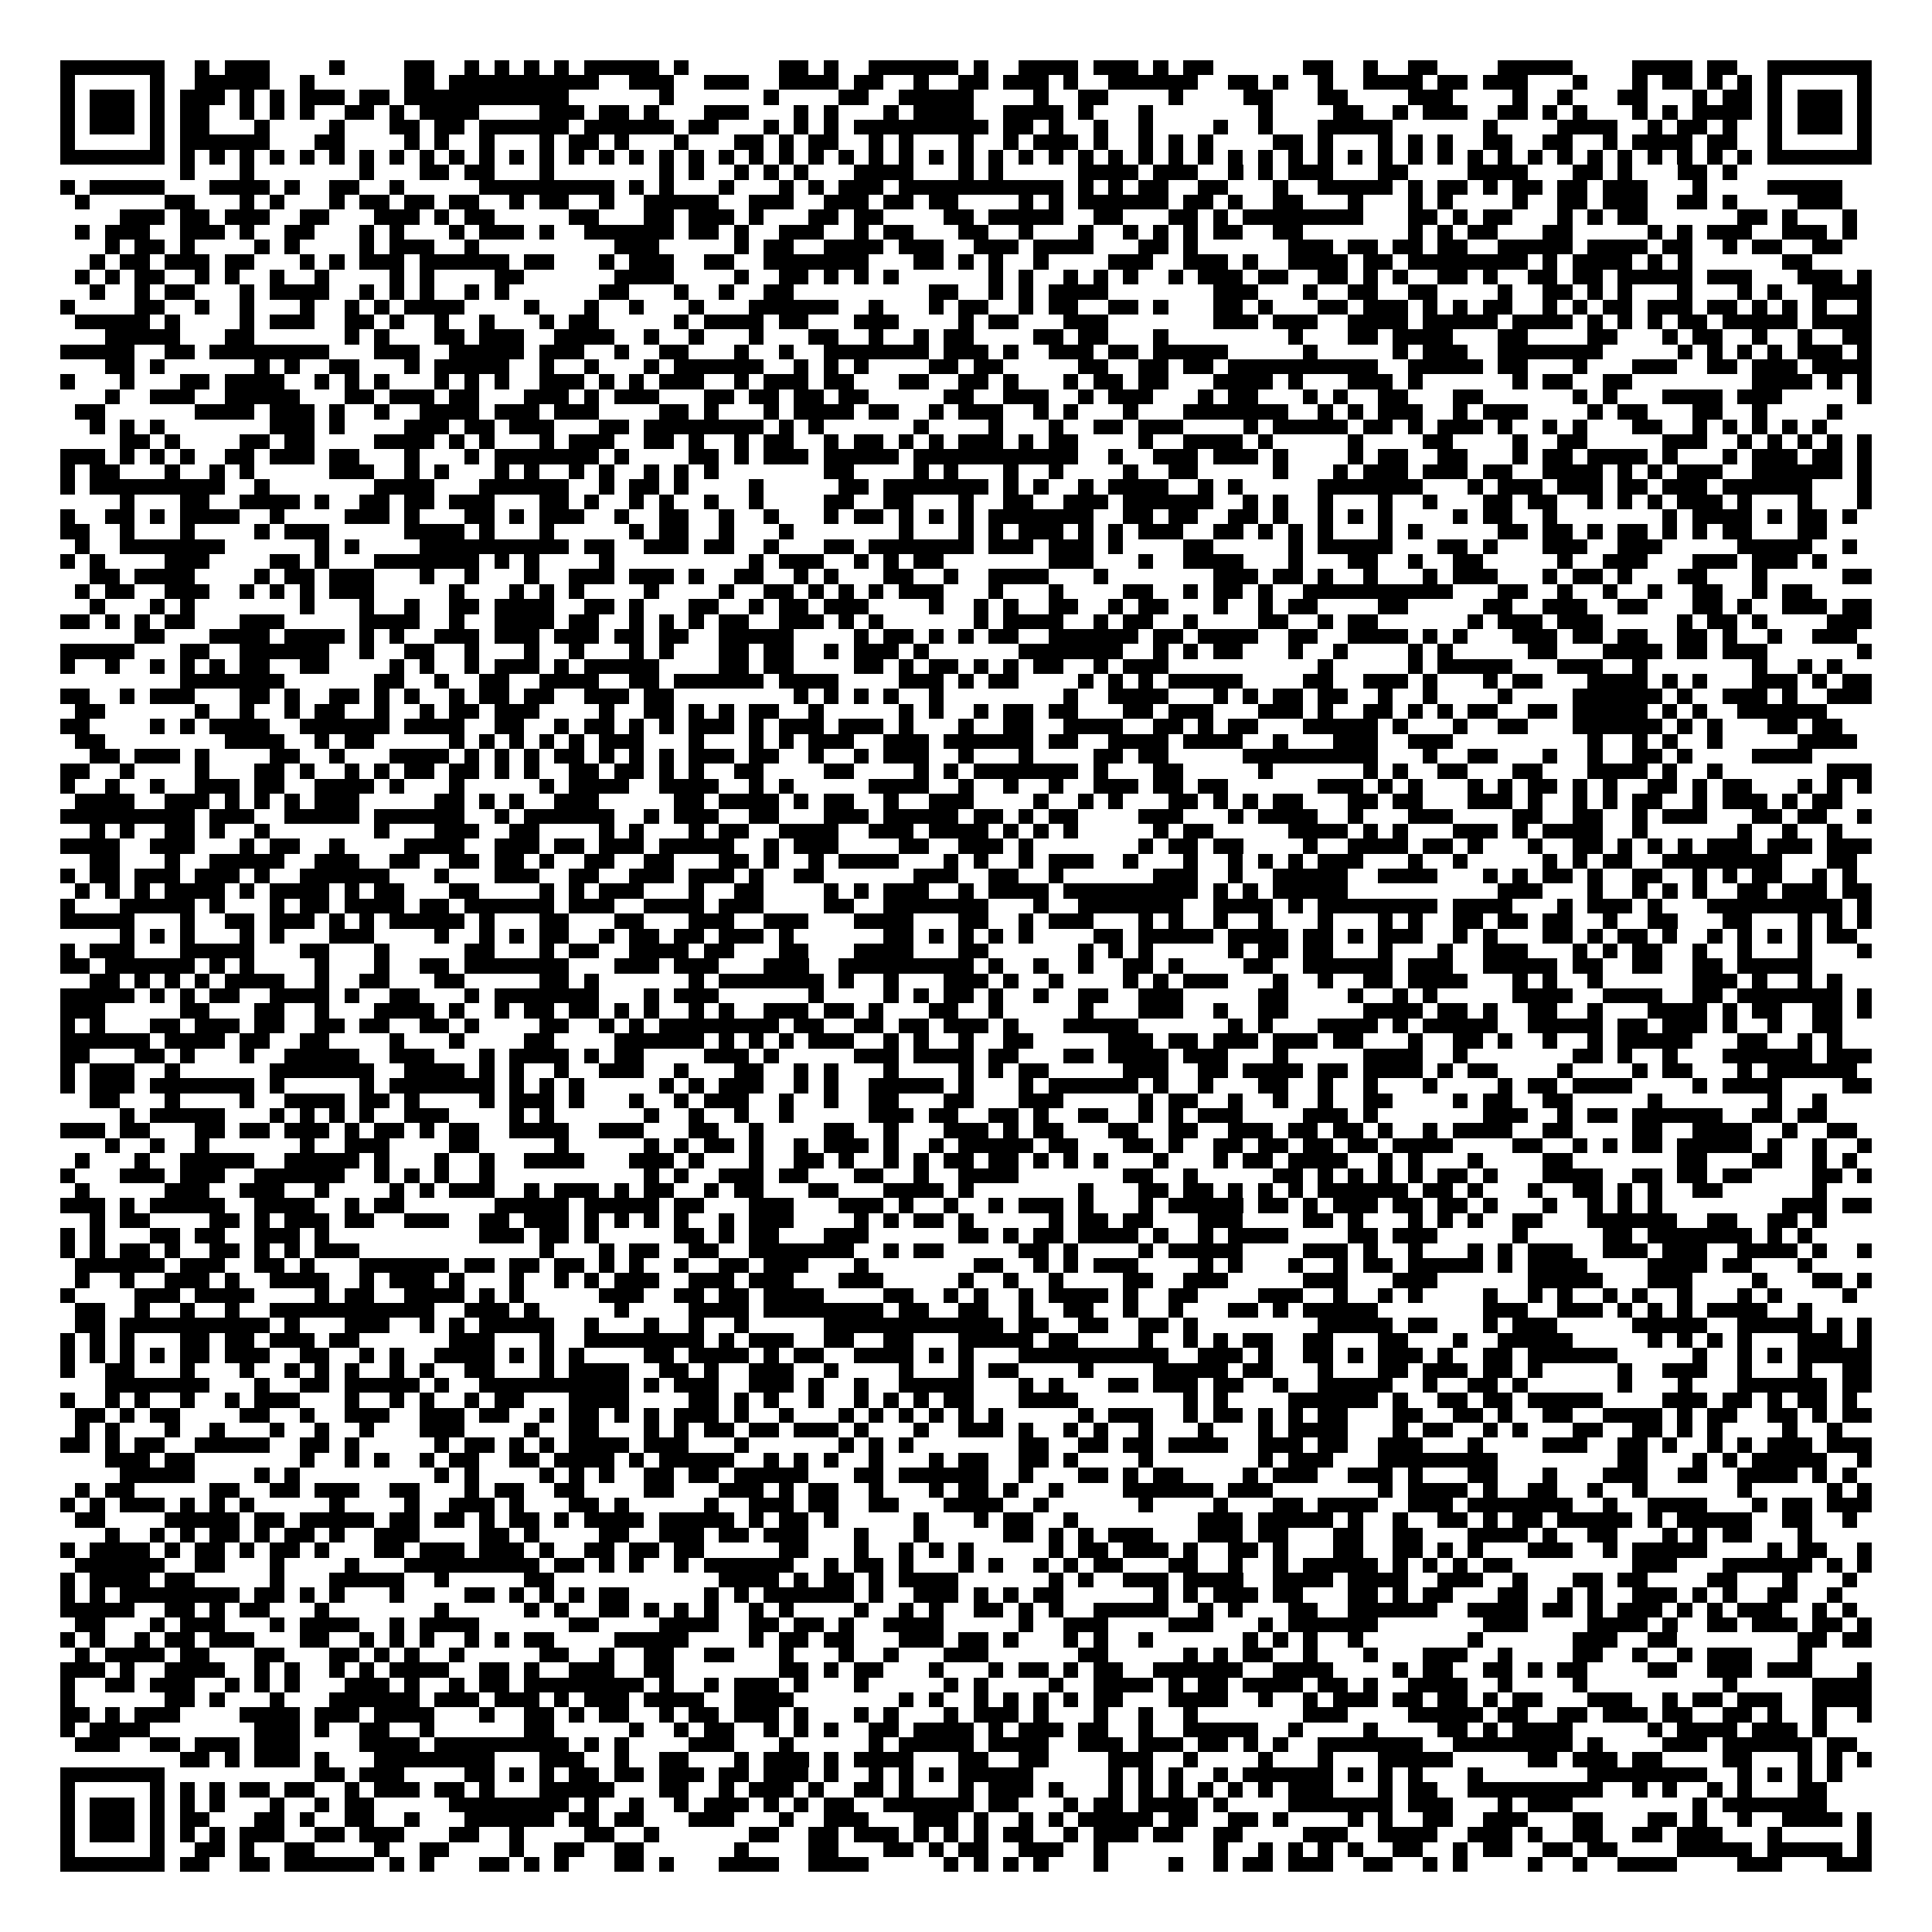 <svg xmlns="http://www.w3.org/2000/svg" viewBox="0 0 129 129" shape-rendering="crispEdges"><path fill="#ffffff" d="M0 0h129v129H0z"/><path stroke="#000000" d="M4 4.5h7m2 0h1m1 0h3m4 0h1m4 0h2m2 0h1m1 0h1m1 0h1m1 0h1m1 0h5m1 0h1m6 0h2m1 0h1m2 0h6m1 0h1m2 0h4m1 0h3m1 0h1m1 0h2m6 0h2m2 0h1m2 0h2m4 0h5m4 0h4m1 0h2m2 0h7M4 5.5h1m5 0h1m2 0h5m2 0h1m6 0h2m1 0h10m2 0h3m2 0h3m2 0h4m1 0h2m2 0h1m2 0h2m1 0h3m1 0h1m2 0h6m2 0h2m1 0h1m2 0h1m2 0h4m1 0h2m1 0h3m3 0h1m3 0h1m1 0h2m1 0h1m1 0h1m1 0h1m5 0h1M4 6.5h1m1 0h3m1 0h1m1 0h3m1 0h1m1 0h1m1 0h3m1 0h2m1 0h11m6 0h1m6 0h1m4 0h2m2 0h5m4 0h1m2 0h2m4 0h1m4 0h2m3 0h2m4 0h3m4 0h1m2 0h1m3 0h2m3 0h1m1 0h2m1 0h1m1 0h3m1 0h1M4 7.5h1m1 0h3m1 0h1m1 0h2m2 0h1m1 0h1m1 0h1m2 0h2m1 0h1m1 0h4m4 0h3m1 0h2m1 0h1m3 0h3m3 0h1m1 0h1m3 0h1m1 0h4m2 0h4m1 0h1m3 0h1m7 0h1m4 0h2m2 0h1m1 0h3m2 0h2m1 0h1m1 0h1m3 0h1m1 0h1m1 0h4m1 0h1m1 0h3m1 0h1M4 8.5h1m1 0h3m1 0h1m1 0h2m3 0h1m4 0h1m3 0h2m1 0h2m1 0h6m1 0h6m1 0h2m3 0h1m1 0h1m1 0h1m1 0h9m1 0h2m1 0h1m2 0h1m2 0h1m4 0h1m2 0h1m3 0h5m6 0h1m4 0h4m2 0h1m1 0h2m1 0h1m2 0h1m1 0h3m1 0h1M4 9.5h1m5 0h1m1 0h6m3 0h2m4 0h1m1 0h1m2 0h1m3 0h1m1 0h2m1 0h1m3 0h1m3 0h2m1 0h1m1 0h2m2 0h1m1 0h1m3 0h1m2 0h1m1 0h3m1 0h1m2 0h1m1 0h1m1 0h1m4 0h2m1 0h1m3 0h1m1 0h1m1 0h1m2 0h2m2 0h2m2 0h1m1 0h4m1 0h2m2 0h1m5 0h1M4 10.5h7m1 0h1m1 0h1m1 0h1m1 0h1m1 0h1m1 0h1m1 0h1m1 0h1m1 0h1m1 0h1m1 0h1m1 0h1m1 0h1m1 0h1m1 0h1m1 0h1m1 0h1m1 0h1m1 0h1m1 0h1m1 0h1m1 0h1m1 0h1m1 0h1m1 0h1m1 0h1m1 0h1m1 0h1m1 0h1m1 0h1m1 0h1m1 0h1m1 0h1m1 0h1m1 0h1m1 0h1m1 0h1m1 0h1m1 0h1m1 0h1m1 0h1m1 0h1m1 0h1m1 0h1m1 0h1m1 0h1m1 0h1m1 0h1m1 0h1m1 0h1m1 0h1m1 0h1m1 0h1m1 0h7M12 11.5h1m3 0h1m7 0h1m3 0h2m1 0h2m3 0h1m7 0h1m1 0h1m2 0h1m1 0h1m1 0h1m3 0h4m3 0h1m1 0h1m5 0h4m1 0h3m2 0h1m1 0h1m1 0h3m3 0h2m4 0h4m3 0h2m1 0h1m3 0h2m1 0h1M4 12.5h1m1 0h5m3 0h4m1 0h1m2 0h2m2 0h1m5 0h9m1 0h1m1 0h1m3 0h1m3 0h1m1 0h1m1 0h3m1 0h11m1 0h1m1 0h1m1 0h2m2 0h2m3 0h1m2 0h5m1 0h1m1 0h2m1 0h1m1 0h2m1 0h2m1 0h3m3 0h1m4 0h5M5 13.5h1m5 0h2m3 0h1m1 0h1m3 0h1m1 0h2m1 0h2m1 0h2m2 0h1m1 0h2m2 0h1m2 0h5m2 0h3m2 0h3m1 0h2m1 0h2m4 0h1m1 0h1m1 0h6m1 0h2m1 0h1m2 0h2m3 0h1m3 0h1m1 0h1m4 0h1m2 0h2m1 0h3m2 0h2m1 0h1m4 0h3M8 14.5h3m1 0h2m1 0h3m2 0h2m3 0h3m1 0h1m1 0h2m5 0h2m3 0h2m1 0h3m1 0h1m3 0h2m1 0h2m4 0h2m1 0h5m2 0h2m3 0h2m1 0h1m1 0h8m3 0h2m1 0h1m1 0h2m3 0h1m1 0h1m1 0h2m6 0h2m1 0h1m3 0h1M5 15.5h1m1 0h3m2 0h3m1 0h1m2 0h2m3 0h1m1 0h1m3 0h1m1 0h3m1 0h1m2 0h6m1 0h2m1 0h1m2 0h3m2 0h1m1 0h2m3 0h2m2 0h1m3 0h1m2 0h1m1 0h1m1 0h1m1 0h2m2 0h2m7 0h1m1 0h1m1 0h2m3 0h2m5 0h1m1 0h1m1 0h3m2 0h3m1 0h1M7 16.5h1m1 0h2m1 0h1m4 0h1m1 0h1m4 0h1m1 0h3m2 0h1m9 0h3m5 0h1m1 0h2m2 0h4m1 0h3m2 0h3m1 0h4m3 0h2m1 0h1m6 0h3m1 0h2m1 0h2m1 0h2m2 0h5m1 0h4m1 0h2m2 0h1m1 0h2m2 0h2M6 17.5h1m1 0h2m1 0h3m1 0h2m3 0h1m1 0h1m1 0h3m1 0h6m1 0h2m3 0h1m1 0h3m2 0h2m2 0h7m3 0h2m1 0h1m1 0h1m2 0h1m4 0h3m2 0h3m1 0h1m2 0h4m1 0h2m1 0h8m1 0h1m1 0h4m1 0h1m1 0h1m6 0h2M5 18.5h1m1 0h1m1 0h2m2 0h1m1 0h1m2 0h1m2 0h1m4 0h1m1 0h1m4 0h2m6 0h4m4 0h1m2 0h2m1 0h1m1 0h1m1 0h1m6 0h1m1 0h1m2 0h1m1 0h1m1 0h1m2 0h1m1 0h3m1 0h2m2 0h2m1 0h1m1 0h1m2 0h2m1 0h1m2 0h2m1 0h2m1 0h5m1 0h3m3 0h3m1 0h1M6 19.5h1m2 0h1m1 0h2m3 0h1m1 0h4m2 0h1m1 0h1m1 0h1m2 0h1m1 0h1m6 0h2m3 0h1m2 0h1m2 0h2m9 0h2m2 0h1m1 0h1m1 0h4m7 0h3m3 0h1m2 0h2m2 0h2m4 0h1m2 0h2m1 0h1m1 0h1m3 0h1m3 0h1m1 0h1m2 0h4M4 20.5h1m4 0h2m2 0h1m2 0h1m3 0h1m2 0h1m1 0h1m1 0h4m4 0h1m3 0h1m2 0h1m3 0h1m3 0h6m2 0h1m3 0h1m1 0h2m2 0h1m1 0h2m2 0h2m1 0h1m3 0h2m1 0h1m3 0h2m1 0h3m1 0h1m1 0h1m1 0h2m2 0h1m1 0h1m1 0h2m1 0h3m1 0h2m1 0h1m1 0h1m1 0h1m2 0h1M5 21.5h5m1 0h1m4 0h1m1 0h3m2 0h2m1 0h1m2 0h1m2 0h1m3 0h1m1 0h2m5 0h1m1 0h4m1 0h2m3 0h3m4 0h1m1 0h2m3 0h3m7 0h3m1 0h3m2 0h4m1 0h5m1 0h4m1 0h1m1 0h1m1 0h1m1 0h2m1 0h5m1 0h4M7 22.5h5m3 0h2m6 0h1m1 0h1m3 0h2m1 0h3m2 0h4m2 0h1m2 0h1m3 0h1m3 0h2m2 0h1m2 0h1m1 0h2m4 0h2m1 0h2m3 0h1m8 0h1m3 0h2m1 0h4m3 0h2m4 0h2m3 0h1m1 0h2m2 0h1m2 0h1m2 0h2M4 23.5h5m2 0h2m1 0h8m3 0h3m2 0h5m1 0h3m2 0h1m2 0h2m3 0h1m2 0h1m2 0h7m1 0h3m1 0h1m2 0h3m1 0h2m1 0h5m5 0h1m5 0h1m1 0h3m2 0h7m5 0h1m1 0h1m1 0h1m1 0h1m1 0h3m1 0h1M7 24.5h2m1 0h1m6 0h1m1 0h1m2 0h2m3 0h1m1 0h5m2 0h1m2 0h1m3 0h1m1 0h6m2 0h1m1 0h1m1 0h1m4 0h2m1 0h2m5 0h2m2 0h2m1 0h2m1 0h10m2 0h5m1 0h2m3 0h1m3 0h3m2 0h2m1 0h3m1 0h4M4 25.5h1m3 0h1m3 0h2m1 0h4m2 0h1m1 0h1m1 0h1m3 0h1m1 0h1m1 0h1m2 0h3m1 0h1m1 0h1m1 0h3m2 0h1m1 0h3m1 0h2m3 0h2m2 0h2m1 0h1m3 0h1m1 0h2m1 0h2m3 0h4m1 0h1m3 0h3m1 0h1m6 0h1m1 0h2m2 0h2m8 0h4m1 0h1m1 0h1M7 26.5h1m2 0h3m2 0h5m3 0h2m1 0h3m1 0h2m3 0h3m1 0h1m1 0h3m3 0h2m1 0h2m1 0h2m1 0h2m5 0h2m2 0h3m2 0h1m1 0h3m3 0h1m1 0h2m3 0h1m1 0h1m2 0h2m3 0h2m6 0h1m1 0h1m3 0h4m1 0h3m5 0h1M5 27.5h2m6 0h4m1 0h3m1 0h1m2 0h1m2 0h4m1 0h3m1 0h3m4 0h2m1 0h1m3 0h1m1 0h4m1 0h2m2 0h1m1 0h3m2 0h1m1 0h1m3 0h1m3 0h7m2 0h1m1 0h1m1 0h3m2 0h1m1 0h3m4 0h1m1 0h2m3 0h2m2 0h1m4 0h1M6 28.5h1m1 0h1m1 0h1m7 0h3m1 0h1m4 0h3m1 0h2m1 0h3m3 0h2m1 0h8m1 0h1m1 0h1m6 0h1m4 0h1m3 0h1m2 0h2m1 0h3m4 0h1m1 0h5m1 0h2m1 0h1m1 0h3m1 0h1m2 0h1m1 0h1m3 0h2m2 0h1m1 0h1m1 0h1m1 0h1m1 0h1M8 29.5h2m1 0h1m4 0h2m1 0h2m4 0h4m1 0h1m1 0h1m3 0h1m1 0h3m2 0h2m1 0h1m2 0h1m1 0h2m2 0h1m1 0h2m1 0h1m1 0h1m1 0h3m1 0h1m1 0h2m4 0h1m2 0h4m1 0h1m5 0h1m4 0h2m4 0h1m2 0h2m5 0h3m2 0h1m1 0h1m1 0h1m1 0h1m1 0h1M4 30.5h3m1 0h1m1 0h1m1 0h1m2 0h2m1 0h3m1 0h2m3 0h1m3 0h1m1 0h7m1 0h1m4 0h2m1 0h1m1 0h3m1 0h5m1 0h11m2 0h1m2 0h3m1 0h3m1 0h1m4 0h1m1 0h2m2 0h2m3 0h1m1 0h2m1 0h4m1 0h1m3 0h1m1 0h3m1 0h2m1 0h1M4 31.5h1m1 0h2m3 0h1m2 0h1m1 0h1m5 0h3m2 0h1m1 0h1m3 0h1m1 0h1m2 0h1m1 0h1m2 0h1m1 0h1m1 0h1m7 0h2m4 0h1m1 0h1m3 0h1m2 0h1m4 0h1m2 0h2m5 0h1m3 0h1m1 0h3m1 0h3m1 0h2m2 0h4m1 0h1m1 0h1m1 0h3m2 0h6m1 0h1M4 32.5h1m1 0h9m2 0h1m7 0h4m3 0h6m2 0h1m1 0h2m1 0h1m4 0h1m5 0h2m1 0h7m1 0h1m1 0h1m2 0h1m1 0h4m2 0h1m1 0h1m5 0h7m3 0h1m1 0h3m1 0h3m1 0h2m1 0h3m1 0h6m3 0h1M8 33.5h1m3 0h2m2 0h4m1 0h1m2 0h2m1 0h2m1 0h3m3 0h2m1 0h1m2 0h1m1 0h1m2 0h1m2 0h1m4 0h2m2 0h2m3 0h1m2 0h2m2 0h3m1 0h6m2 0h1m1 0h1m2 0h1m3 0h1m2 0h1m3 0h2m1 0h2m2 0h1m1 0h1m1 0h1m1 0h3m1 0h1m3 0h1m3 0h1M4 34.5h1m2 0h2m1 0h1m1 0h4m2 0h1m4 0h3m1 0h1m3 0h2m1 0h1m1 0h3m2 0h1m2 0h2m2 0h1m2 0h1m3 0h1m1 0h2m1 0h1m1 0h1m1 0h1m1 0h7m2 0h2m1 0h2m2 0h2m1 0h1m2 0h1m1 0h1m1 0h1m4 0h1m1 0h2m2 0h1m7 0h1m1 0h4m1 0h1m1 0h2m1 0h1M4 35.5h2m2 0h1m3 0h1m4 0h1m1 0h3m5 0h4m1 0h1m3 0h1m5 0h1m1 0h2m2 0h1m3 0h1m7 0h1m3 0h1m1 0h1m1 0h3m1 0h1m1 0h1m1 0h3m2 0h2m1 0h1m1 0h1m1 0h1m3 0h1m1 0h1m5 0h2m1 0h2m1 0h1m1 0h2m1 0h1m1 0h1m1 0h2m3 0h2M5 36.5h1m2 0h7m6 0h1m1 0h1m4 0h10m1 0h2m2 0h3m1 0h2m2 0h1m3 0h2m1 0h7m1 0h3m1 0h3m1 0h1m4 0h2m5 0h1m1 0h5m3 0h2m1 0h1m3 0h3m2 0h3m5 0h5m2 0h1M4 37.5h1m1 0h1m4 0h3m4 0h2m1 0h1m3 0h7m1 0h1m1 0h1m4 0h1m9 0h1m1 0h3m2 0h1m1 0h1m1 0h2m7 0h3m3 0h1m2 0h4m3 0h1m3 0h2m2 0h1m2 0h2m5 0h1m2 0h3m3 0h3m1 0h3m1 0h1M6 38.5h2m1 0h4m4 0h1m1 0h2m1 0h3m3 0h1m2 0h1m3 0h1m2 0h3m1 0h3m1 0h1m2 0h2m2 0h1m1 0h1m3 0h2m2 0h1m2 0h4m3 0h1m7 0h3m1 0h2m1 0h1m2 0h1m3 0h1m1 0h3m3 0h1m1 0h2m1 0h1m3 0h2m3 0h1m5 0h2M5 39.5h1m1 0h2m2 0h3m2 0h1m1 0h1m1 0h1m1 0h3m5 0h1m3 0h1m1 0h1m1 0h1m4 0h1m4 0h1m2 0h2m1 0h1m1 0h1m1 0h1m1 0h3m3 0h1m3 0h1m4 0h2m2 0h1m1 0h2m1 0h1m2 0h10m3 0h2m2 0h1m2 0h1m2 0h1m2 0h2m2 0h1m1 0h2M6 40.5h1m3 0h1m1 0h1m7 0h1m3 0h1m2 0h1m2 0h2m1 0h4m2 0h2m1 0h1m3 0h2m2 0h1m1 0h2m1 0h3m4 0h1m2 0h1m1 0h1m2 0h2m2 0h1m1 0h2m3 0h1m2 0h1m1 0h2m4 0h2m5 0h2m2 0h3m2 0h2m3 0h2m1 0h1m2 0h3m1 0h2M4 41.5h2m1 0h1m1 0h1m1 0h2m3 0h3m5 0h4m2 0h1m2 0h4m1 0h2m2 0h1m1 0h1m1 0h1m1 0h2m2 0h3m1 0h1m1 0h1m6 0h1m1 0h4m2 0h1m1 0h2m2 0h1m4 0h2m2 0h1m1 0h2m6 0h1m1 0h3m1 0h3m5 0h1m1 0h2m1 0h1m4 0h3M9 42.5h2m3 0h4m1 0h4m1 0h1m1 0h1m2 0h3m1 0h3m1 0h3m1 0h2m1 0h2m2 0h5m4 0h1m1 0h2m1 0h1m1 0h1m1 0h2m2 0h6m1 0h2m1 0h4m2 0h2m2 0h4m1 0h1m1 0h1m3 0h3m1 0h2m1 0h2m2 0h2m1 0h1m2 0h1m2 0h3M4 43.5h5m3 0h2m2 0h6m2 0h1m2 0h2m2 0h1m3 0h1m2 0h1m3 0h1m1 0h1m3 0h2m1 0h2m2 0h1m1 0h3m1 0h1m6 0h7m2 0h1m1 0h1m1 0h2m3 0h1m2 0h1m4 0h1m1 0h1m5 0h2m3 0h4m1 0h2m1 0h3m6 0h1M4 44.5h1m2 0h1m2 0h1m1 0h1m1 0h1m1 0h2m2 0h2m4 0h1m1 0h1m2 0h1m1 0h3m1 0h1m1 0h5m4 0h2m1 0h2m4 0h2m1 0h1m1 0h2m1 0h1m1 0h1m1 0h2m2 0h1m1 0h3m10 0h1m5 0h1m1 0h5m3 0h3m2 0h1m7 0h1m2 0h1m1 0h1M12 45.5h7m6 0h2m2 0h1m2 0h2m2 0h4m2 0h2m1 0h6m1 0h4m4 0h3m1 0h1m1 0h2m4 0h1m1 0h1m1 0h1m1 0h5m4 0h2m2 0h3m1 0h1m3 0h1m1 0h2m3 0h4m1 0h1m1 0h1m3 0h3m1 0h1m1 0h2M4 46.5h2m2 0h1m1 0h3m3 0h2m1 0h1m2 0h2m1 0h1m1 0h1m2 0h1m1 0h2m1 0h2m2 0h3m1 0h2m8 0h1m1 0h1m1 0h1m1 0h1m2 0h1m8 0h1m2 0h4m3 0h1m1 0h1m1 0h2m1 0h2m2 0h1m2 0h1m4 0h1m4 0h6m1 0h1m2 0h3m1 0h1m2 0h3M5 47.5h2m6 0h1m2 0h1m2 0h1m1 0h2m2 0h1m2 0h1m1 0h2m1 0h3m4 0h1m2 0h2m1 0h1m1 0h1m1 0h2m2 0h1m5 0h1m1 0h1m2 0h1m1 0h2m1 0h2m3 0h2m1 0h3m3 0h3m1 0h1m2 0h2m1 0h1m1 0h1m1 0h2m2 0h2m1 0h5m1 0h1m1 0h1m2 0h6M4 48.5h2m4 0h1m1 0h1m1 0h4m2 0h6m1 0h4m2 0h2m2 0h1m1 0h2m1 0h1m1 0h1m1 0h3m1 0h1m1 0h3m1 0h3m1 0h1m3 0h1m2 0h2m2 0h4m2 0h2m1 0h1m1 0h2m3 0h5m1 0h1m3 0h1m2 0h2m3 0h6m1 0h1m1 0h1m3 0h2m1 0h2M5 49.5h2m8 0h4m2 0h1m1 0h2m5 0h1m1 0h1m1 0h1m1 0h1m1 0h1m1 0h3m3 0h1m3 0h1m1 0h1m1 0h3m2 0h3m1 0h6m1 0h2m2 0h4m1 0h4m2 0h1m3 0h3m2 0h3m9 0h1m2 0h1m1 0h1m2 0h1m5 0h4M6 50.5h2m1 0h3m1 0h1m4 0h2m2 0h1m3 0h4m1 0h1m1 0h1m1 0h1m1 0h2m1 0h1m1 0h1m1 0h1m1 0h3m1 0h2m2 0h1m2 0h1m1 0h3m2 0h1m3 0h1m4 0h2m1 0h2m5 0h9m3 0h1m2 0h2m3 0h1m2 0h1m2 0h2m1 0h1m4 0h4M4 51.5h2m2 0h1m4 0h1m3 0h2m1 0h1m2 0h1m1 0h1m1 0h2m1 0h2m1 0h1m1 0h1m2 0h2m1 0h2m1 0h1m1 0h1m2 0h2m4 0h2m4 0h1m1 0h1m1 0h7m1 0h1m3 0h2m5 0h1m6 0h1m1 0h1m2 0h2m3 0h2m3 0h4m1 0h1m2 0h1m7 0h3M4 52.5h1m2 0h1m2 0h1m2 0h3m1 0h2m2 0h4m1 0h1m3 0h1m5 0h1m1 0h4m2 0h4m2 0h1m1 0h1m5 0h4m2 0h1m2 0h1m2 0h1m2 0h3m1 0h2m1 0h2m6 0h3m1 0h1m1 0h1m3 0h1m1 0h1m1 0h2m1 0h1m1 0h1m2 0h2m1 0h1m1 0h2m3 0h1m1 0h1m1 0h1M5 53.5h4m2 0h3m1 0h1m1 0h1m1 0h1m1 0h3m5 0h2m1 0h1m1 0h1m2 0h3m5 0h2m1 0h4m1 0h1m1 0h2m2 0h1m2 0h3m4 0h1m2 0h1m1 0h1m3 0h2m1 0h1m1 0h1m1 0h2m3 0h2m1 0h2m3 0h3m1 0h1m2 0h1m1 0h1m1 0h2m2 0h1m1 0h3m1 0h1m1 0h2M4 54.5h9m1 0h3m2 0h5m1 0h6m2 0h1m1 0h6m2 0h1m1 0h3m2 0h2m3 0h3m1 0h5m1 0h2m1 0h1m1 0h2m4 0h3m3 0h1m1 0h4m2 0h1m3 0h3m4 0h2m2 0h2m2 0h1m1 0h3m3 0h2m1 0h2m2 0h1M6 55.5h1m1 0h1m2 0h2m1 0h1m2 0h1m7 0h1m3 0h3m2 0h2m4 0h1m1 0h1m3 0h1m1 0h2m2 0h4m2 0h3m1 0h4m1 0h1m1 0h1m1 0h1m5 0h1m1 0h2m5 0h4m1 0h1m1 0h1m3 0h3m1 0h1m1 0h4m2 0h1m6 0h1m2 0h1m2 0h1M4 56.5h4m2 0h3m3 0h1m1 0h2m2 0h1m4 0h4m2 0h3m1 0h2m1 0h3m1 0h5m2 0h1m1 0h3m4 0h2m2 0h3m1 0h1m7 0h1m1 0h2m1 0h2m4 0h1m2 0h4m1 0h2m1 0h1m3 0h1m2 0h2m1 0h1m1 0h1m1 0h1m1 0h3m1 0h3m1 0h3M6 57.5h2m3 0h1m2 0h5m2 0h3m2 0h2m2 0h2m1 0h2m1 0h1m2 0h2m2 0h2m3 0h2m1 0h1m2 0h1m1 0h4m3 0h1m1 0h1m2 0h1m1 0h3m2 0h1m3 0h1m2 0h1m1 0h1m1 0h1m1 0h3m3 0h1m2 0h1m5 0h1m1 0h1m1 0h2m2 0h8m3 0h2M4 58.5h1m1 0h2m1 0h3m1 0h3m1 0h1m2 0h6m3 0h1m3 0h3m2 0h2m2 0h3m1 0h3m1 0h1m2 0h2m6 0h3m2 0h2m2 0h1m6 0h3m2 0h1m2 0h5m2 0h4m3 0h1m1 0h1m1 0h2m1 0h1m2 0h2m2 0h1m1 0h1m1 0h2m2 0h1m1 0h1M5 59.5h1m1 0h1m1 0h1m1 0h4m1 0h1m1 0h4m1 0h1m1 0h2m3 0h2m4 0h1m1 0h1m1 0h3m3 0h1m2 0h2m4 0h1m1 0h1m1 0h3m2 0h1m1 0h4m1 0h9m1 0h1m1 0h1m1 0h5m10 0h3m3 0h1m2 0h1m1 0h1m1 0h1m2 0h2m1 0h3m1 0h2M4 60.5h1m3 0h5m1 0h1m3 0h1m1 0h2m1 0h4m1 0h2m1 0h6m1 0h3m2 0h4m1 0h3m4 0h2m2 0h7m3 0h1m2 0h7m2 0h4m1 0h1m1 0h8m1 0h4m3 0h1m1 0h3m1 0h1m3 0h9m1 0h1M4 61.5h5m3 0h1m2 0h2m1 0h3m1 0h1m1 0h1m1 0h5m1 0h1m3 0h2m3 0h2m3 0h3m2 0h3m3 0h4m3 0h2m2 0h1m1 0h3m3 0h1m1 0h1m2 0h1m2 0h1m3 0h1m3 0h1m1 0h1m2 0h2m1 0h2m1 0h2m2 0h1m2 0h2m3 0h2m3 0h1m1 0h1m1 0h1M8 62.5h1m1 0h1m1 0h1m3 0h1m1 0h1m3 0h3m4 0h1m2 0h1m1 0h1m1 0h2m2 0h1m1 0h2m1 0h2m1 0h3m1 0h1m6 0h2m1 0h1m1 0h1m1 0h1m1 0h1m4 0h2m1 0h5m1 0h4m1 0h2m1 0h1m1 0h3m2 0h1m1 0h1m3 0h2m1 0h1m1 0h2m1 0h1m2 0h1m1 0h1m1 0h1m1 0h1m1 0h2M4 63.5h1m1 0h3m3 0h5m3 0h2m3 0h1m5 0h2m3 0h1m1 0h2m2 0h4m1 0h2m3 0h2m3 0h4m3 0h2m6 0h1m1 0h1m1 0h1m5 0h1m1 0h2m1 0h2m3 0h1m3 0h1m2 0h3m3 0h1m1 0h1m1 0h2m2 0h1m2 0h1m3 0h1m3 0h1M4 64.5h2m1 0h6m1 0h1m1 0h1m4 0h1m3 0h1m2 0h2m1 0h7m3 0h3m1 0h3m3 0h3m2 0h9m1 0h1m2 0h1m2 0h1m2 0h2m1 0h1m4 0h2m2 0h6m1 0h3m2 0h5m1 0h2m2 0h2m2 0h2m1 0h5M6 65.5h2m1 0h1m1 0h1m1 0h1m1 0h4m2 0h1m2 0h2m3 0h2m5 0h2m1 0h1m6 0h1m1 0h7m1 0h1m2 0h1m3 0h3m1 0h1m2 0h1m4 0h1m1 0h1m1 0h3m3 0h1m2 0h1m2 0h2m1 0h4m3 0h1m1 0h1m2 0h1m6 0h3m1 0h1m2 0h1m1 0h1M4 66.5h5m1 0h1m1 0h1m1 0h2m2 0h4m1 0h1m2 0h2m3 0h1m1 0h7m3 0h1m1 0h3m6 0h1m4 0h1m1 0h1m1 0h2m1 0h1m2 0h1m2 0h2m2 0h3m5 0h2m4 0h1m2 0h1m1 0h1m5 0h4m2 0h4m2 0h2m1 0h7m1 0h1M4 67.5h3m5 0h2m3 0h2m2 0h1m3 0h4m1 0h1m2 0h1m1 0h2m1 0h2m1 0h1m1 0h1m2 0h1m1 0h1m2 0h3m1 0h2m1 0h1m3 0h2m2 0h1m5 0h1m3 0h3m2 0h1m2 0h2m5 0h4m1 0h2m1 0h1m2 0h2m2 0h1m3 0h4m1 0h1m1 0h2m2 0h2m1 0h1M4 68.5h1m1 0h1m3 0h2m1 0h3m1 0h2m2 0h2m1 0h2m2 0h2m1 0h1m4 0h2m2 0h1m1 0h1m1 0h8m1 0h2m2 0h2m1 0h2m1 0h3m1 0h1m3 0h5m6 0h1m1 0h1m3 0h4m1 0h1m1 0h5m2 0h5m1 0h2m1 0h3m1 0h1m2 0h1m2 0h2M4 69.5h6m1 0h4m1 0h2m2 0h2m4 0h1m3 0h1m4 0h2m4 0h6m1 0h1m1 0h1m1 0h1m1 0h3m2 0h1m1 0h1m2 0h1m2 0h2m5 0h3m1 0h2m1 0h3m1 0h3m1 0h2m3 0h1m2 0h2m1 0h1m2 0h1m2 0h1m1 0h5m3 0h2m2 0h1m1 0h1M4 70.5h2m3 0h2m1 0h1m3 0h1m2 0h5m2 0h3m3 0h1m1 0h4m1 0h1m1 0h2m4 0h3m1 0h1m5 0h3m1 0h4m1 0h2m3 0h2m1 0h4m1 0h3m3 0h1m5 0h4m2 0h1m7 0h2m1 0h1m2 0h1m3 0h6m1 0h3M4 71.5h1m1 0h3m2 0h1m6 0h7m2 0h4m1 0h1m1 0h1m2 0h1m2 0h3m2 0h1m3 0h2m2 0h1m1 0h1m3 0h1m4 0h1m1 0h1m1 0h2m5 0h3m2 0h2m1 0h4m1 0h2m1 0h4m1 0h1m1 0h2m4 0h1m4 0h1m1 0h2m3 0h1m1 0h6M4 72.5h1m1 0h3m1 0h7m1 0h1m5 0h1m1 0h7m1 0h1m1 0h1m1 0h1m5 0h1m1 0h1m1 0h3m2 0h1m1 0h1m2 0h5m1 0h1m3 0h1m1 0h6m1 0h1m2 0h1m3 0h2m2 0h1m2 0h1m3 0h1m4 0h1m1 0h2m1 0h4m4 0h1m1 0h4m4 0h2M6 73.5h2m3 0h1m4 0h1m2 0h4m1 0h2m1 0h1m4 0h1m1 0h3m1 0h1m3 0h1m2 0h1m1 0h3m2 0h1m2 0h1m2 0h2m3 0h2m3 0h3m5 0h1m1 0h2m2 0h1m2 0h1m2 0h1m2 0h2m4 0h1m1 0h2m2 0h2m5 0h1m7 0h1m2 0h1M8 74.5h1m1 0h5m3 0h1m1 0h1m1 0h1m1 0h1m2 0h3m4 0h1m1 0h1m6 0h1m2 0h1m2 0h1m2 0h1m5 0h3m1 0h2m2 0h2m1 0h1m2 0h2m2 0h1m1 0h1m1 0h3m4 0h3m1 0h1m7 0h3m2 0h1m1 0h2m1 0h6m2 0h2m1 0h2M4 75.5h3m1 0h2m3 0h2m1 0h2m1 0h3m1 0h1m1 0h2m1 0h1m1 0h2m2 0h4m2 0h3m3 0h2m2 0h1m4 0h2m2 0h1m3 0h3m1 0h1m1 0h2m3 0h2m2 0h2m2 0h3m1 0h2m1 0h2m1 0h1m2 0h1m1 0h4m2 0h2m4 0h2m2 0h4m2 0h1m2 0h2M7 76.5h1m2 0h1m2 0h1m6 0h1m2 0h3m4 0h2m5 0h1m5 0h1m1 0h1m1 0h2m1 0h1m2 0h1m1 0h3m1 0h1m2 0h1m1 0h5m1 0h2m3 0h2m1 0h1m2 0h2m1 0h2m1 0h2m1 0h2m1 0h4m4 0h2m2 0h1m1 0h1m1 0h2m1 0h5m1 0h1m2 0h1m2 0h1M5 77.5h1m3 0h1m2 0h5m2 0h5m1 0h1m3 0h1m2 0h1m2 0h4m3 0h3m1 0h1m3 0h1m2 0h2m1 0h1m2 0h1m1 0h1m1 0h2m1 0h2m1 0h1m1 0h1m1 0h1m3 0h1m3 0h1m1 0h2m1 0h4m2 0h1m1 0h1m3 0h1m4 0h2m7 0h2m3 0h2m2 0h1m1 0h1M4 78.5h1m3 0h3m1 0h3m2 0h6m2 0h1m1 0h1m1 0h1m2 0h1m10 0h1m1 0h1m2 0h3m1 0h2m3 0h2m2 0h1m2 0h4m7 0h2m2 0h1m5 0h2m1 0h1m1 0h1m1 0h1m1 0h1m1 0h2m1 0h1m3 0h4m2 0h2m1 0h2m1 0h2m4 0h2m1 0h1M5 79.5h1m5 0h3m2 0h3m2 0h1m4 0h1m1 0h1m1 0h3m2 0h1m1 0h3m1 0h1m1 0h2m2 0h1m1 0h2m3 0h2m3 0h4m1 0h1m7 0h1m3 0h2m1 0h2m1 0h1m1 0h1m1 0h1m1 0h6m1 0h2m1 0h1m3 0h1m2 0h2m1 0h1m1 0h1m2 0h2m6 0h1M4 80.5h3m1 0h1m1 0h5m2 0h4m2 0h1m1 0h2m6 0h5m1 0h5m1 0h2m3 0h3m3 0h3m1 0h1m2 0h1m2 0h1m1 0h3m1 0h1m3 0h1m1 0h5m1 0h2m1 0h1m1 0h3m1 0h2m1 0h2m1 0h1m3 0h1m2 0h1m1 0h1m1 0h1m8 0h3m1 0h2M6 81.5h1m1 0h2m4 0h2m1 0h1m1 0h3m1 0h2m2 0h3m2 0h2m1 0h3m1 0h1m1 0h1m1 0h1m1 0h1m2 0h1m1 0h3m4 0h1m1 0h1m1 0h2m1 0h1m5 0h1m1 0h2m1 0h2m3 0h3m4 0h2m1 0h1m3 0h1m1 0h1m1 0h1m2 0h2m3 0h6m2 0h2m2 0h2m1 0h1M4 82.5h1m1 0h1m3 0h2m1 0h2m2 0h3m1 0h1m10 0h3m1 0h2m1 0h1m5 0h2m1 0h1m1 0h2m3 0h3m6 0h2m1 0h1m1 0h2m1 0h4m1 0h1m2 0h1m1 0h4m4 0h2m1 0h3m5 0h1m5 0h2m1 0h7m1 0h1m1 0h1M4 83.5h1m1 0h1m1 0h2m1 0h1m2 0h2m1 0h1m1 0h1m1 0h3m12 0h1m3 0h1m1 0h2m2 0h2m2 0h7m2 0h1m1 0h2m5 0h2m1 0h1m4 0h1m1 0h5m4 0h3m1 0h1m2 0h1m3 0h1m1 0h1m1 0h3m2 0h3m1 0h3m2 0h4m1 0h1m2 0h1M5 84.5h6m1 0h3m2 0h2m1 0h1m3 0h6m1 0h2m1 0h2m1 0h2m1 0h1m1 0h1m2 0h1m2 0h2m1 0h3m3 0h1m7 0h2m2 0h1m1 0h1m1 0h3m4 0h1m1 0h1m3 0h1m2 0h1m1 0h2m1 0h5m1 0h1m1 0h4m4 0h4m1 0h2m3 0h1M5 85.5h1m2 0h1m2 0h3m1 0h1m2 0h4m2 0h1m1 0h3m1 0h1m3 0h1m2 0h1m1 0h1m1 0h3m2 0h3m1 0h3m3 0h3m5 0h1m2 0h1m2 0h1m4 0h2m2 0h3m5 0h3m3 0h3m6 0h5m3 0h3m4 0h1m3 0h2m1 0h1M4 86.5h1m4 0h3m1 0h4m4 0h1m1 0h2m2 0h4m1 0h1m1 0h1m5 0h3m2 0h2m1 0h2m1 0h4m4 0h2m2 0h1m1 0h1m2 0h1m1 0h4m1 0h1m2 0h2m4 0h3m2 0h1m2 0h1m1 0h1m4 0h1m2 0h1m1 0h1m2 0h1m1 0h1m2 0h1m3 0h1m1 0h1m4 0h1M5 87.5h2m2 0h1m2 0h1m2 0h1m2 0h11m2 0h3m1 0h1m5 0h1m4 0h4m1 0h8m1 0h2m2 0h2m2 0h1m2 0h2m2 0h1m2 0h1m3 0h2m1 0h1m1 0h5m7 0h3m2 0h3m1 0h1m1 0h1m1 0h1m1 0h4m2 0h1M5 88.5h2m1 0h10m1 0h1m3 0h3m2 0h1m1 0h1m1 0h5m2 0h1m3 0h1m2 0h1m2 0h1m5 0h12m1 0h2m2 0h2m2 0h2m1 0h1m8 0h5m1 0h2m3 0h1m1 0h3m5 0h5m2 0h5m1 0h1m1 0h1M4 89.5h1m1 0h1m1 0h1m3 0h2m1 0h2m1 0h3m1 0h2m6 0h3m3 0h1m2 0h8m1 0h1m1 0h3m2 0h2m2 0h2m3 0h5m1 0h2m4 0h1m2 0h1m1 0h1m1 0h2m2 0h2m3 0h2m3 0h1m2 0h5m5 0h1m1 0h1m1 0h1m1 0h1m3 0h3m1 0h1M4 90.5h1m1 0h1m1 0h1m1 0h1m1 0h2m1 0h3m2 0h2m2 0h1m1 0h1m2 0h4m1 0h1m1 0h1m1 0h1m4 0h2m1 0h4m1 0h1m1 0h2m2 0h4m1 0h1m1 0h1m3 0h10m2 0h3m1 0h1m2 0h2m1 0h1m1 0h3m1 0h1m2 0h2m1 0h6m5 0h1m2 0h1m1 0h1m1 0h5M4 91.5h1m2 0h2m3 0h1m3 0h1m2 0h1m1 0h1m1 0h1m2 0h1m1 0h1m2 0h2m3 0h1m1 0h4m2 0h2m1 0h1m2 0h3m2 0h1m4 0h1m3 0h1m1 0h2m4 0h1m4 0h5m1 0h2m3 0h1m3 0h2m1 0h3m1 0h2m1 0h1m5 0h1m2 0h3m2 0h1m3 0h1m2 0h2M7 92.5h7m3 0h1m2 0h2m1 0h5m1 0h1m2 0h10m1 0h1m1 0h3m2 0h3m1 0h1m2 0h1m2 0h5m3 0h1m1 0h1m3 0h2m1 0h3m1 0h2m2 0h1m2 0h5m2 0h1m2 0h2m1 0h1m6 0h1m3 0h1m3 0h6m1 0h2M4 93.5h1m2 0h1m1 0h1m2 0h1m2 0h1m1 0h3m3 0h1m2 0h1m1 0h1m2 0h1m1 0h2m3 0h4m4 0h2m1 0h1m1 0h1m2 0h1m2 0h1m1 0h1m1 0h1m1 0h2m3 0h4m7 0h1m1 0h1m4 0h6m1 0h1m2 0h2m1 0h2m1 0h5m4 0h3m1 0h2m1 0h1m1 0h2m1 0h1M5 94.5h2m1 0h1m1 0h2m4 0h2m2 0h1m2 0h3m2 0h3m1 0h2m2 0h1m1 0h2m1 0h1m1 0h1m1 0h3m1 0h1m2 0h1m3 0h1m1 0h1m1 0h1m1 0h1m1 0h1m1 0h1m5 0h1m1 0h3m2 0h1m1 0h2m1 0h1m1 0h1m1 0h2m3 0h2m2 0h2m1 0h1m2 0h2m2 0h4m1 0h1m1 0h2m2 0h2m1 0h1m1 0h2M5 95.5h1m1 0h1m3 0h1m2 0h1m3 0h1m2 0h1m2 0h1m3 0h3m4 0h1m2 0h2m3 0h1m1 0h1m1 0h2m1 0h2m1 0h3m1 0h1m3 0h1m2 0h3m1 0h1m2 0h1m1 0h1m2 0h1m3 0h1m3 0h1m1 0h4m3 0h1m1 0h2m2 0h1m1 0h1m3 0h2m2 0h2m1 0h1m1 0h1m4 0h1m2 0h1M4 96.5h2m1 0h1m1 0h2m2 0h5m2 0h2m1 0h1m5 0h1m1 0h2m1 0h1m1 0h1m1 0h4m1 0h3m3 0h1m6 0h1m1 0h1m1 0h1m7 0h2m2 0h2m1 0h2m1 0h4m2 0h3m1 0h2m2 0h3m3 0h1m4 0h3m2 0h2m1 0h1m2 0h1m1 0h1m1 0h3m1 0h3M7 97.5h3m1 0h2m7 0h1m2 0h1m1 0h1m2 0h1m1 0h2m2 0h2m1 0h4m1 0h1m1 0h5m2 0h1m1 0h1m1 0h1m2 0h1m3 0h1m1 0h2m2 0h2m1 0h1m4 0h1m7 0h1m1 0h3m3 0h8m8 0h2m3 0h1m1 0h1m1 0h5m2 0h1M8 98.5h5m4 0h1m1 0h1m9 0h1m1 0h1m4 0h1m1 0h1m1 0h1m2 0h2m1 0h2m1 0h5m3 0h2m1 0h6m2 0h1m3 0h2m1 0h1m1 0h2m4 0h1m1 0h3m2 0h3m1 0h1m3 0h2m3 0h1m3 0h3m2 0h2m2 0h4m1 0h1m1 0h1M5 99.5h1m1 0h2m5 0h2m2 0h2m1 0h3m2 0h2m3 0h1m1 0h2m2 0h2m4 0h2m3 0h3m1 0h1m1 0h2m2 0h1m3 0h1m1 0h2m1 0h1m2 0h1m4 0h6m1 0h3m7 0h1m1 0h4m1 0h1m2 0h2m2 0h1m2 0h1m6 0h1m5 0h1m1 0h1M4 100.5h1m1 0h1m1 0h3m1 0h1m1 0h1m1 0h1m5 0h1m4 0h1m2 0h3m1 0h1m3 0h2m1 0h1m5 0h1m2 0h3m1 0h2m2 0h2m3 0h4m2 0h1m6 0h1m4 0h1m3 0h2m1 0h4m2 0h3m1 0h7m2 0h1m2 0h4m3 0h1m1 0h2m1 0h3M5 101.5h2m4 0h5m1 0h2m1 0h5m1 0h2m1 0h2m1 0h1m1 0h2m1 0h1m1 0h4m1 0h5m1 0h1m1 0h2m1 0h1m5 0h1m3 0h1m1 0h2m2 0h1m8 0h3m1 0h5m1 0h1m2 0h1m2 0h2m1 0h1m1 0h2m1 0h5m1 0h1m1 0h5m2 0h2m2 0h1M7 102.5h1m2 0h1m1 0h1m1 0h2m1 0h1m1 0h2m1 0h1m2 0h3m4 0h2m1 0h1m4 0h2m2 0h3m1 0h2m1 0h3m3 0h1m3 0h1m5 0h2m1 0h1m1 0h1m1 0h3m3 0h3m1 0h2m3 0h2m2 0h2m3 0h4m1 0h1m2 0h2m3 0h1m1 0h1m1 0h2m3 0h1M4 103.5h1m1 0h4m1 0h1m1 0h2m1 0h1m1 0h2m1 0h1m3 0h2m1 0h3m1 0h3m1 0h1m2 0h2m1 0h2m1 0h2m5 0h2m3 0h1m2 0h1m1 0h1m1 0h1m5 0h1m1 0h2m1 0h3m1 0h1m2 0h2m1 0h1m3 0h2m2 0h2m1 0h1m1 0h1m3 0h3m2 0h1m1 0h5m4 0h1m1 0h2m2 0h1M5 104.5h6m2 0h2m3 0h1m4 0h1m3 0h9m1 0h2m1 0h1m1 0h1m2 0h1m1 0h6m2 0h1m1 0h2m1 0h1m3 0h1m1 0h1m2 0h1m1 0h1m1 0h2m3 0h2m2 0h1m2 0h1m1 0h5m1 0h1m1 0h1m1 0h1m1 0h2m8 0h3m3 0h6m1 0h1m1 0h1M4 105.5h1m1 0h4m1 0h2m5 0h1m3 0h5m2 0h1m5 0h2m11 0h4m1 0h1m1 0h2m1 0h1m1 0h4m6 0h1m1 0h1m2 0h3m1 0h4m2 0h4m1 0h4m2 0h3m2 0h1m3 0h2m1 0h2m4 0h2m3 0h1m3 0h1M4 106.5h1m1 0h1m1 0h8m1 0h2m1 0h1m1 0h1m3 0h1m4 0h2m1 0h1m1 0h1m1 0h1m1 0h2m5 0h1m1 0h1m1 0h6m1 0h1m2 0h3m1 0h1m1 0h1m1 0h2m6 0h1m1 0h1m1 0h3m1 0h2m3 0h2m1 0h1m1 0h2m3 0h2m2 0h1m1 0h1m2 0h3m1 0h1m1 0h1m2 0h2m2 0h1M4 107.5h5m2 0h2m1 0h1m1 0h2m3 0h1m7 0h1m5 0h1m1 0h1m2 0h2m1 0h1m1 0h1m1 0h1m2 0h1m1 0h1m4 0h1m2 0h1m1 0h1m2 0h2m1 0h1m1 0h1m2 0h5m2 0h1m1 0h1m3 0h2m2 0h6m2 0h4m1 0h2m1 0h1m1 0h3m1 0h1m1 0h1m1 0h3m2 0h1m1 0h1M5 108.5h2m3 0h1m1 0h3m3 0h1m1 0h4m2 0h1m1 0h4m6 0h2m4 0h4m2 0h2m1 0h2m1 0h1m2 0h4m5 0h1m2 0h3m4 0h3m3 0h1m1 0h6m7 0h3m4 0h4m1 0h1m2 0h2m1 0h3m1 0h2m1 0h1M4 109.5h1m1 0h1m2 0h1m1 0h2m1 0h3m3 0h2m2 0h1m1 0h1m1 0h1m2 0h1m1 0h1m1 0h2m4 0h5m4 0h1m1 0h2m1 0h2m3 0h3m1 0h2m1 0h1m3 0h1m1 0h1m2 0h1m6 0h1m1 0h1m1 0h1m2 0h1m7 0h1m6 0h3m2 0h2m8 0h2m1 0h2M5 110.5h1m1 0h4m1 0h2m3 0h2m3 0h2m1 0h1m1 0h1m2 0h1m5 0h2m2 0h1m2 0h2m2 0h2m3 0h1m3 0h1m2 0h1m3 0h3m6 0h2m5 0h1m1 0h1m1 0h2m2 0h1m3 0h1m3 0h3m2 0h1m4 0h2m2 0h1m2 0h1m1 0h3m3 0h1M4 111.5h3m1 0h1m2 0h4m2 0h1m1 0h1m2 0h1m1 0h1m1 0h4m2 0h2m1 0h1m2 0h3m2 0h2m7 0h2m1 0h1m1 0h2m3 0h1m3 0h1m1 0h2m1 0h1m1 0h2m2 0h6m2 0h4m4 0h1m1 0h2m2 0h2m1 0h1m1 0h2m4 0h2m2 0h3m1 0h3m3 0h1M4 112.5h1m2 0h2m1 0h3m2 0h1m1 0h1m1 0h1m3 0h3m1 0h1m2 0h1m1 0h2m1 0h8m1 0h1m2 0h1m1 0h3m1 0h1m3 0h1m5 0h1m1 0h1m4 0h1m2 0h4m1 0h1m1 0h2m1 0h4m1 0h2m1 0h1m2 0h4m2 0h1m4 0h1m9 0h1m5 0h4M4 113.5h1m6 0h2m1 0h1m3 0h1m3 0h6m1 0h3m1 0h3m1 0h1m1 0h3m1 0h4m2 0h4m7 0h1m1 0h1m2 0h1m1 0h1m1 0h1m1 0h1m1 0h2m3 0h4m2 0h1m2 0h1m1 0h3m1 0h2m1 0h2m1 0h1m1 0h2m3 0h3m2 0h1m1 0h2m1 0h3m2 0h4M4 114.5h2m1 0h1m1 0h3m4 0h4m1 0h3m1 0h4m3 0h1m2 0h2m1 0h1m1 0h2m2 0h1m1 0h2m1 0h3m1 0h1m3 0h1m1 0h1m3 0h1m1 0h3m1 0h1m3 0h1m2 0h1m2 0h1m7 0h3m4 0h5m1 0h2m2 0h2m1 0h3m1 0h2m2 0h2m1 0h1m2 0h1m2 0h1M4 115.5h1m1 0h4m7 0h3m1 0h1m2 0h2m2 0h1m6 0h2m5 0h1m2 0h1m1 0h2m2 0h1m1 0h1m1 0h1m2 0h2m1 0h4m1 0h1m1 0h3m1 0h2m2 0h1m2 0h5m2 0h1m4 0h1m4 0h2m1 0h1m1 0h4m5 0h1m1 0h4m1 0h3m1 0h1M5 116.5h3m2 0h2m1 0h3m1 0h3m4 0h4m1 0h9m1 0h1m1 0h1m4 0h3m3 0h1m5 0h1m1 0h5m1 0h4m2 0h3m1 0h3m1 0h2m1 0h1m1 0h1m2 0h7m2 0h8m1 0h1m4 0h3m1 0h6m1 0h2M12 117.5h2m1 0h1m1 0h3m1 0h1m3 0h8m3 0h3m2 0h1m2 0h2m3 0h1m1 0h3m1 0h1m1 0h4m3 0h2m2 0h2m4 0h3m2 0h1m4 0h1m3 0h1m3 0h5m5 0h2m1 0h3m1 0h2m4 0h2m3 0h1m1 0h1m1 0h1M4 118.5h7m10 0h2m1 0h3m4 0h2m1 0h1m1 0h1m1 0h2m1 0h2m1 0h3m1 0h2m1 0h3m1 0h1m2 0h1m1 0h1m1 0h1m1 0h5m5 0h1m1 0h1m1 0h1m2 0h1m1 0h6m1 0h1m1 0h1m1 0h1m3 0h1m7 0h8m2 0h1m1 0h1m1 0h1m1 0h1M4 119.5h1m5 0h1m1 0h1m1 0h1m1 0h2m1 0h2m2 0h1m1 0h3m1 0h2m1 0h1m3 0h5m3 0h2m2 0h1m1 0h3m1 0h1m2 0h2m1 0h1m3 0h1m1 0h3m1 0h1m3 0h1m1 0h1m1 0h1m1 0h1m1 0h1m1 0h1m1 0h3m3 0h1m1 0h2m2 0h9m2 0h1m1 0h1m2 0h1m1 0h1m3 0h2M4 120.5h1m1 0h3m1 0h1m1 0h1m1 0h1m3 0h1m2 0h1m1 0h2m5 0h8m1 0h1m2 0h1m2 0h1m1 0h3m1 0h1m1 0h1m1 0h2m2 0h6m1 0h2m3 0h1m1 0h2m1 0h4m1 0h1m4 0h7m1 0h3m3 0h1m1 0h3m8 0h1m1 0h7M4 121.5h1m1 0h3m1 0h1m1 0h2m3 0h2m1 0h1m2 0h2m2 0h1m3 0h6m1 0h2m1 0h2m3 0h3m3 0h1m2 0h3m3 0h3m1 0h1m2 0h1m1 0h1m1 0h5m1 0h2m2 0h2m1 0h1m4 0h1m1 0h1m2 0h2m2 0h3m3 0h2m3 0h2m1 0h1m2 0h1m2 0h4m1 0h1M4 122.5h1m1 0h3m1 0h1m1 0h1m1 0h1m1 0h3m2 0h2m1 0h3m3 0h2m2 0h1m4 0h2m2 0h1m6 0h2m2 0h2m1 0h3m1 0h1m1 0h1m1 0h1m1 0h2m2 0h1m1 0h3m1 0h2m2 0h2m4 0h3m2 0h4m2 0h3m1 0h1m2 0h2m2 0h2m1 0h3m3 0h1m5 0h1M4 123.5h1m5 0h1m2 0h2m1 0h1m2 0h2m4 0h1m2 0h2m4 0h1m2 0h2m2 0h2m6 0h1m4 0h2m3 0h2m1 0h1m1 0h2m2 0h3m2 0h1m7 0h1m2 0h1m1 0h1m1 0h1m1 0h1m2 0h2m2 0h1m1 0h2m2 0h2m1 0h2m4 0h5m1 0h5m1 0h1M4 124.5h7m1 0h2m2 0h2m1 0h6m1 0h1m1 0h1m3 0h2m1 0h1m1 0h1m3 0h2m1 0h1m3 0h4m2 0h4m5 0h1m1 0h1m1 0h1m1 0h1m3 0h1m4 0h1m2 0h1m1 0h2m1 0h3m2 0h2m2 0h1m1 0h1m4 0h1m2 0h1m2 0h4m4 0h3m3 0h3"/></svg>
